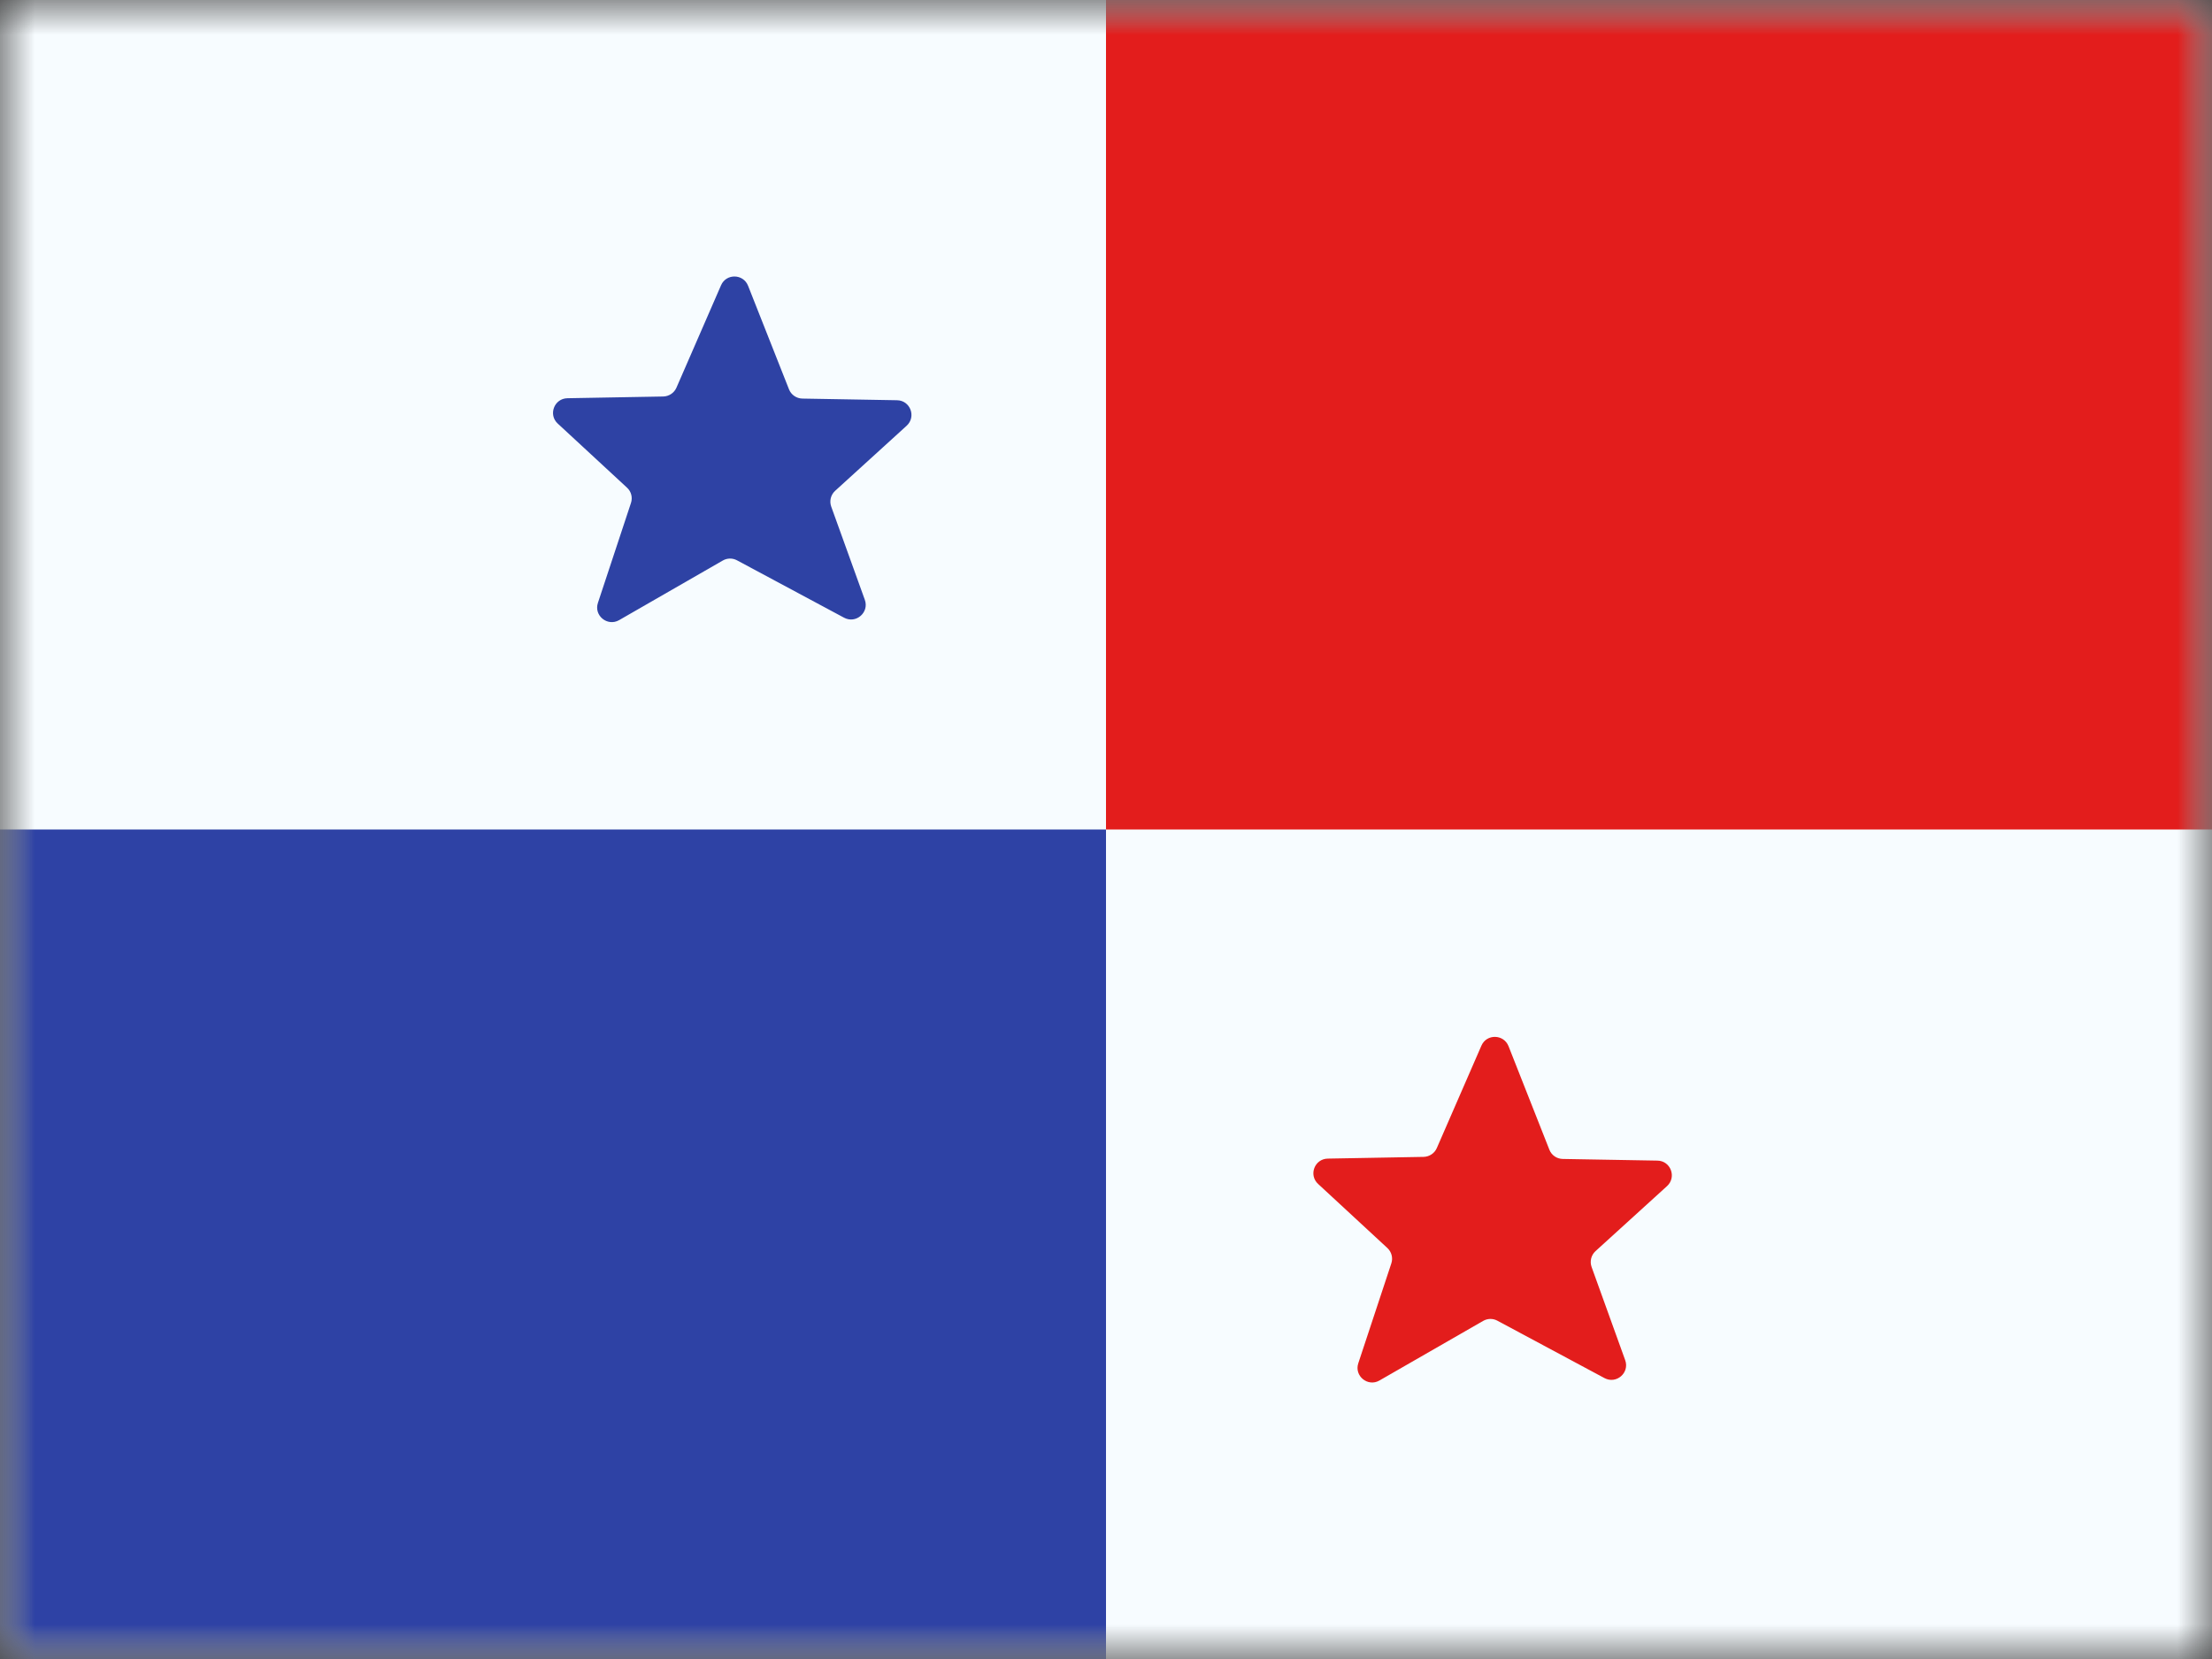 <svg width="32" height="24" viewBox="0 0 32 24" fill="none" xmlns="http://www.w3.org/2000/svg">
<rect x="0" y="0" width="32" height="24" fill="#333333" stroke="none"/>
<mask id="mask0_1957_20342" style="mask-type:luminance" maskUnits="userSpaceOnUse" x="0" y="0" width="32" height="24">
<rect width="32" height="24" fill="white"/>
</mask>
<g mask="url(#mask0_1957_20342)">
<path fill-rule="evenodd" clip-rule="evenodd" d="M0 0V24H32V0H0Z" fill="#F7FCFF"/>
<mask id="mask1_1957_20342" style="mask-type:luminance" maskUnits="userSpaceOnUse" x="0" y="0" width="32" height="24">
<path fill-rule="evenodd" clip-rule="evenodd" d="M0 0V24H32V0H0Z" fill="white"/>
</mask>
<g mask="url(#mask1_1957_20342)">
<path fill-rule="evenodd" clip-rule="evenodd" d="M16 0V12H32V0H16Z" fill="#E31D1C"/>
<path fill-rule="evenodd" clip-rule="evenodd" d="M10.662 8.106C10.598 8.071 10.52 8.072 10.456 8.109L8.957 8.971C8.788 9.068 8.588 8.905 8.65 8.721L9.128 7.276C9.154 7.197 9.132 7.11 9.07 7.054L8.069 6.128C7.928 5.999 8.018 5.764 8.209 5.761L9.595 5.736C9.678 5.734 9.753 5.684 9.786 5.608L10.431 4.127C10.506 3.954 10.753 3.959 10.822 4.134L11.414 5.632C11.445 5.711 11.521 5.764 11.607 5.766L12.977 5.79C13.169 5.793 13.258 6.029 13.116 6.159L12.082 7.1C12.018 7.158 11.996 7.248 12.025 7.329L12.511 8.677C12.577 8.86 12.383 9.028 12.211 8.936L10.662 8.106Z" fill="#2E42A4"/>
<path fill-rule="evenodd" clip-rule="evenodd" d="M21.662 19.106C21.598 19.071 21.52 19.072 21.456 19.109L19.956 19.971C19.788 20.068 19.588 19.905 19.65 19.721L20.128 18.276C20.154 18.197 20.131 18.11 20.07 18.054L19.069 17.128C18.928 16.999 19.017 16.764 19.209 16.761L20.595 16.736C20.678 16.734 20.753 16.684 20.786 16.608L21.431 15.127C21.506 14.954 21.753 14.959 21.823 15.134L22.414 16.632C22.445 16.712 22.521 16.764 22.607 16.766L23.977 16.79C24.169 16.793 24.258 17.029 24.116 17.159L23.081 18.1C23.018 18.158 22.996 18.248 23.025 18.329L23.511 19.677C23.577 19.86 23.383 20.028 23.211 19.936L21.662 19.106Z" fill="#E31D1C"/>
<path fill-rule="evenodd" clip-rule="evenodd" d="M0 12V24H16V12H0Z" fill="#2E42A5"/>
</g>
</g>
</svg>
